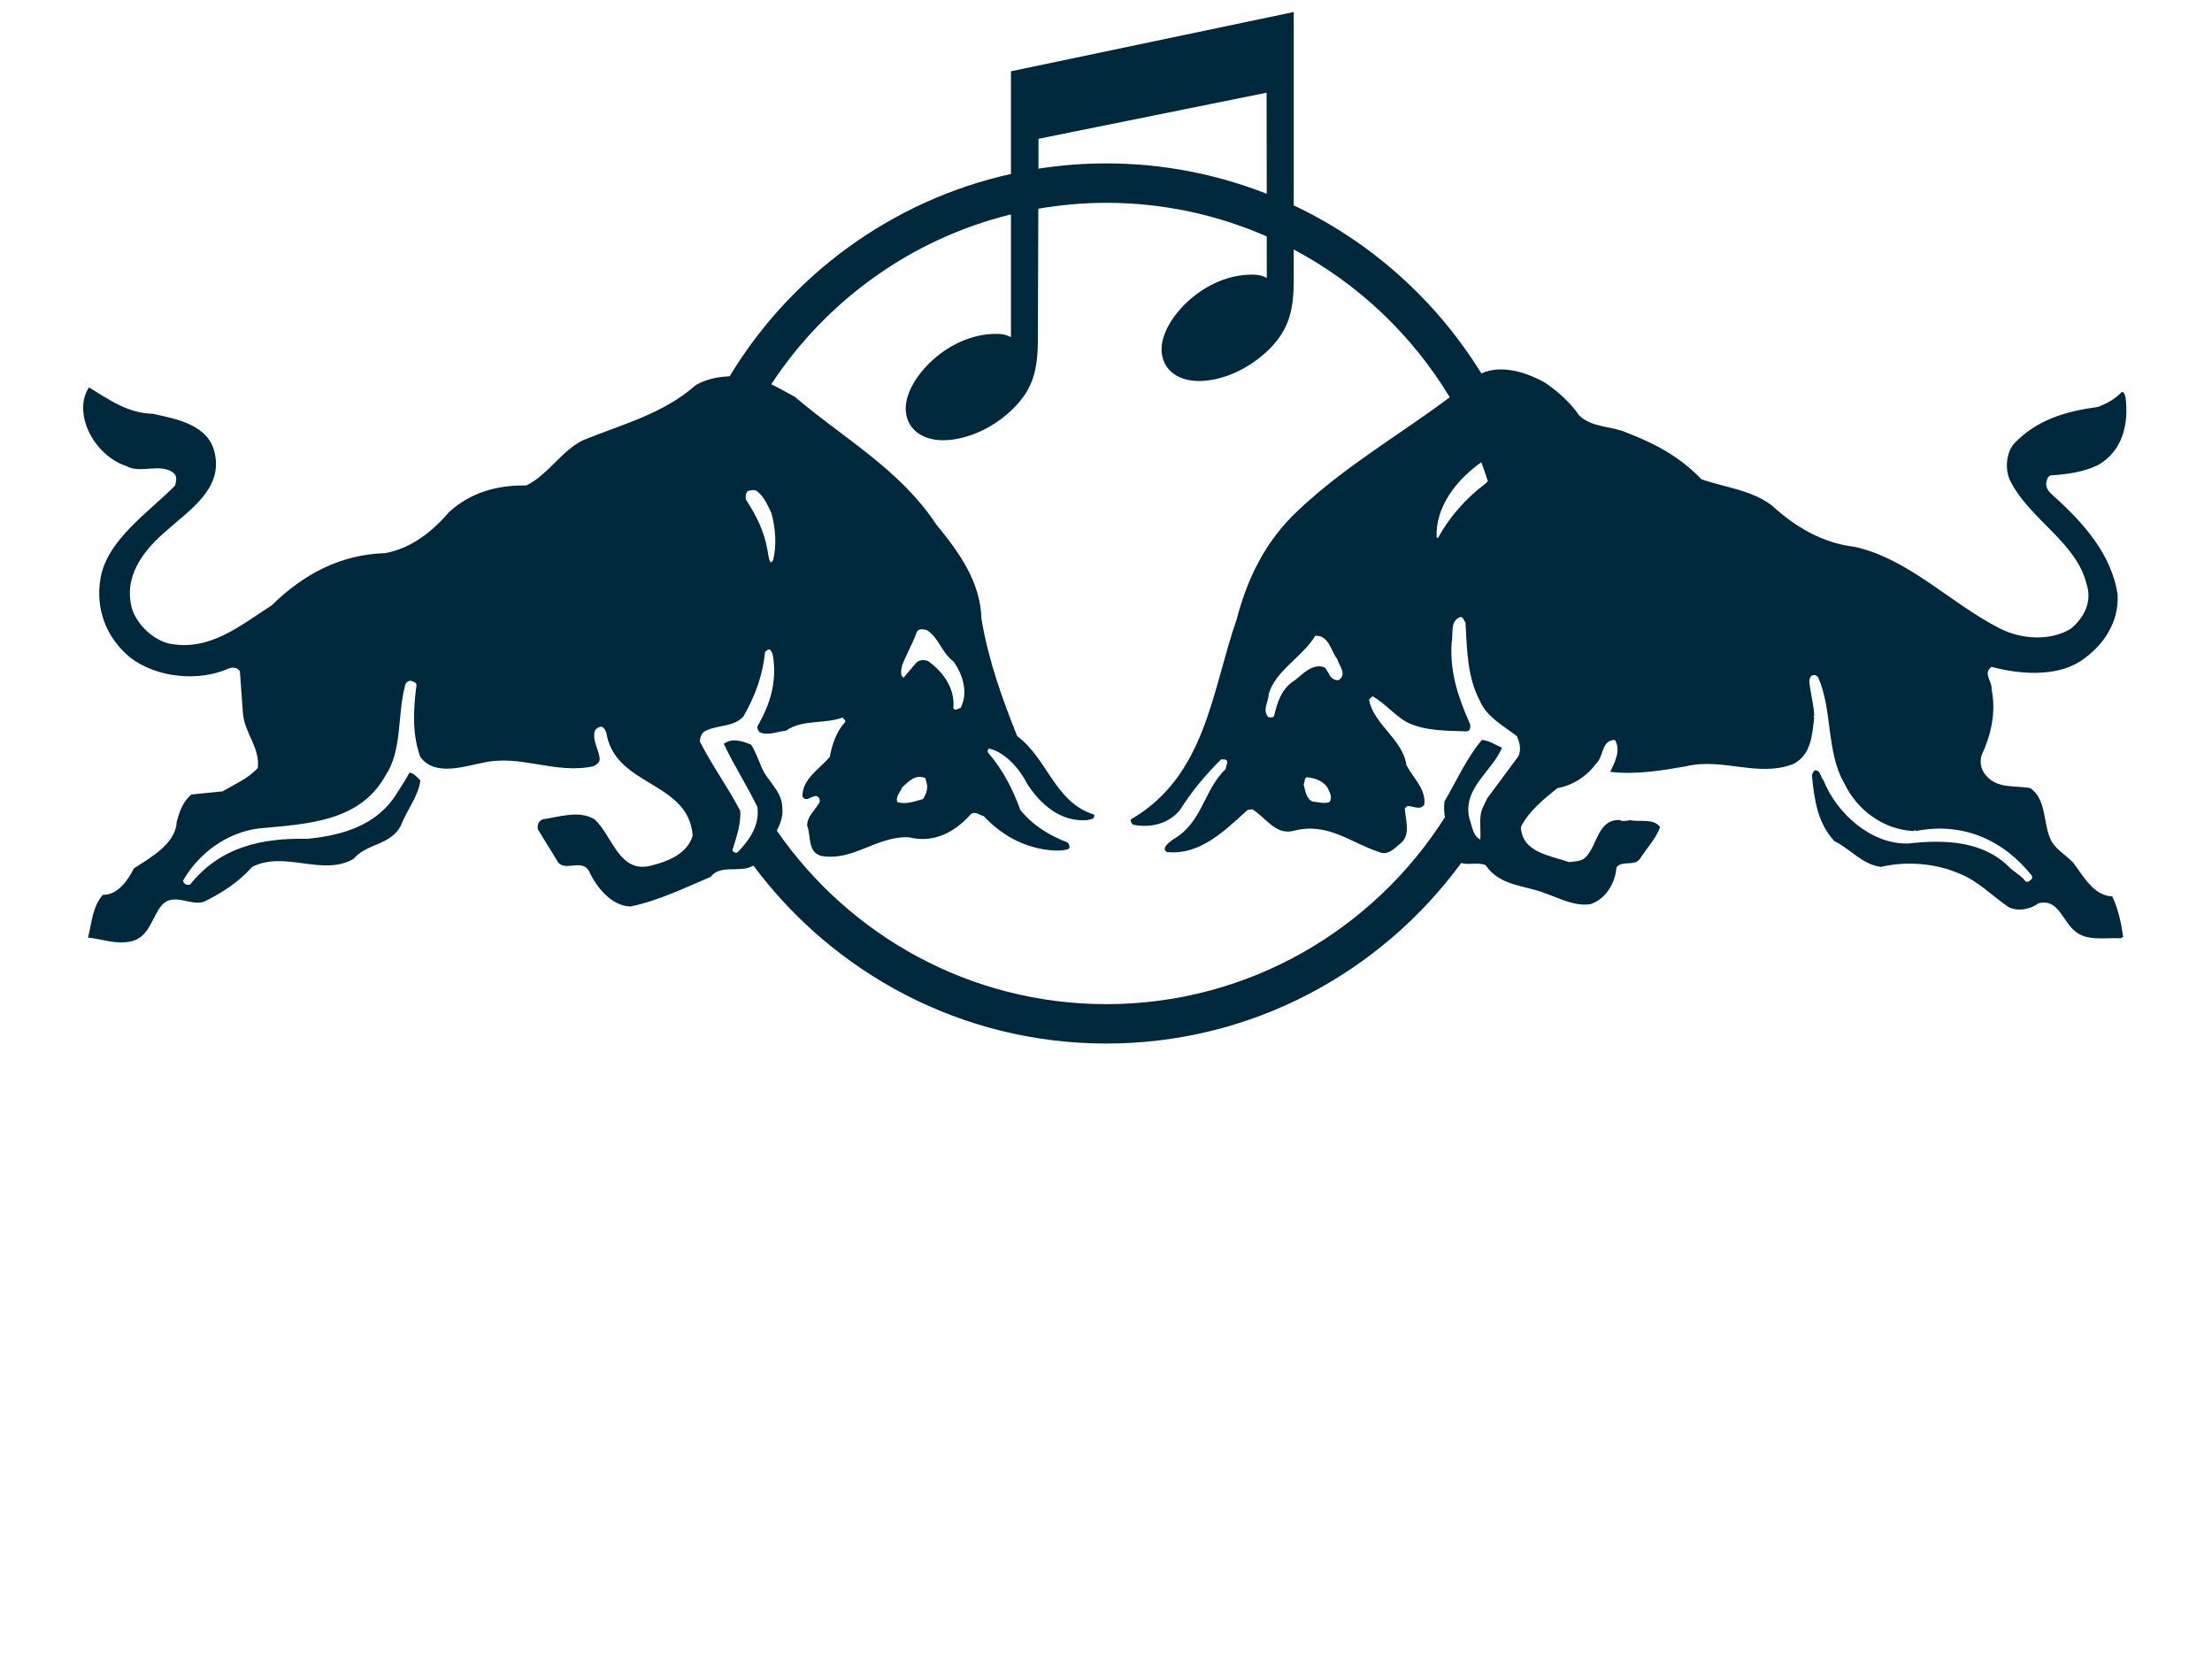 <?xml version="1.0" encoding="utf-8"?>
<!-- Generator: Adobe Illustrator 15.0.0, SVG Export Plug-In . SVG Version: 6.00 Build 0)  -->
<!DOCTYPE svg PUBLIC "-//W3C//DTD SVG 1.1//EN" "http://www.w3.org/Graphics/SVG/1.1/DTD/svg11.dtd">
<svg version="1.1" id="Layer_1" xmlns="http://www.w3.org/2000/svg" xmlns:xlink="http://www.w3.org/1999/xlink" x="0px" y="0px"
	 width="1024px" height="768px" viewBox="0 0 1024 768" enable-background="new 0 0 1024 768" xml:space="preserve">
<path fill="#00283d" d="M58.403,215.718c6.659,3.794,15.784-1.605,21.974,3.241c1.835,1.755,1.113,3.598,0.72,5.779
	c-12.481,12.63-31.403,25.11-34.542,42.839c-2.496,14.243,2.573,27.595,13.686,36.783c12.08,9.329,31.558,11.426,45.732,5.057
	c1.684-0.641,3.93-0.532,5.075,1.379l1.429,19.469c0.734,9.089,7.986,15.865,6.864,25.206c-4.518,5.075-10.708,7.49-16.262,10.872
	l-14.403,1.446c-4.02,3.144-5.571,7.986-6.862,12.564c-0.474,10.382-12.227,16.649-19.797,21.65
	c-2.67,5.222-7.49,12.49-14.409,12.24c-4.82,5.537-5.156,12.966-6.836,19.794c6.586,0.66,12.783,3.303,19.789,1.778
	c8.611-1.861,9.67-11.182,14.403-16.887c5.65-5.909,13.216,0.634,19.487-1.486c7.974-3.934,15.72-8.758,22.307-16.145
	c15.138-7.669,32.353,4.554,46.848-3.647c6.435-7.473,17.081-6.182,21.979-15.458c2.651-7.152,7.976-13.199,9.025-20.919
	c-1.546-1.538-2.989-3.306-5.066-3.616c-1.705,3.31-3.801,6.35-5.726,9.429c-9.182,15.107-25.421,19.629-41.461,21.236
	c-21.259-0.489-40.494,3.782-54.423,21.252h-1.458c-0.955-0.315-1.512-0.803-1.758-1.856c7.329-12.957,20.514-22.221,34.625-24.163
	c22.129-2.139,46.932-2.716,59.081-24.466c7.796-11.663,5.481-27.518,8.936-41.053c0.157-1.6,1.213-2.975,2.894-2.902
	c0.903,0.393,2.255,0.653,2.591,1.856c-1.546,11.12-2.115,23.188,1.767,33.494c6.916,9.162,20.433,4.178,29.533,2.496
	c17.323-3.705,32.688,5.481,50.41,1.775c1.926-0.89,3.606-2.021,2.88-4.677c-0.708-3.871-3.049-7-2.177-11.509
	c0.579-1.282,1.856-2.168,3.316-2.168c2.653,1.443,2.168,4.828,3.23,7.234c6.985,20.442,37.091,19.327,38.867,43.236
	c-2.661,8.771-12.076,12.087-19.785,13.988c-14.352,3.313-17.493-14.144-25.628-21.555c-7.071-4.361-16.498-1.107-24.057,0
	c-1.925,0.726-2.582,2.673-2.177,4.665l8.603,14.007c3.149,6.685,11.592-1.196,15.146,5.468
	c3.301,7.246,10.301,15.953,19.082,16.203c13.193-2.76,24.932-8.561,37.104-13.695c4.682-6.038,13.604-1.688,19.486-5.092
	c0.116-0.047,0.216-0.126,0.328-0.178c37.16,49.932,96.527,82.405,163.405,82.405c67.418,0,127.182-32.996,164.286-83.608
	c3.191,1.165,7.959-0.523,11.307,1.069c6.613,9.738,18.036,9.188,27.477,12.962c6.668,2.241,13.193,6.054,20.844,5.083
	c7.232-2.19,11.67-9.821,12.218-16.99c2.335-3.477,8.136-0.396,10.798-3.951c3.189-4.971,7.406-9.329,9.424-14.738
	c-3.067-4.327-9.424-2.172-14.086-3.277c-1.121,0.488-3.074,0.393-3.967,0.393l-0.305-0.393
	c-10.395-0.657-10.562,11.251-15.889,16.946c-1.994,2.375-5.144,2.048-7.92,2.523c-8.492-3.075-21.682-4.271-22.308-16.193
	c3.271-6.991,10.767-13.197,16.905-18.027c6.974-1.351,13.322-5.15,18.01-11.515c3.617-3.294,2.168-10.632,8.611-10.856
	c2.895,4.585,0,10.463-2.172,14.8c12.092,1.391,23.836-0.621,35.047-2.562c17.119-4.12,33.221,5.229,49.645-1.041
	c8.297-4.137,8.854-13.477,9.744-21.583l-0.406-0.398l0.406-0.334c-0.086-4.329-1.192-8.198-1.766-12.311
	c-0.265-1.856-1.054-4.42,0.318-6.116c1.291-0.731,2.182-0.567,3.201,0.417c6.85,15.286,3.715,34.754,12.243,49.335
	c5.943,12.396,18.11,21.245,31.728,21.971c0.564,0.098,1.139-0.795,1.434,0c21.748-4.34,40.748,4.34,53.713,20.842v1.138
	c-0.809,0.807-1.52,1.873-2.902,1.446c-2.422-3.133-5.641-4.424-8.273-7.261c-12.033-11.569-29.426-12.292-46.14-10.365
	c-17.224,0.483-33.19-14.014-39.229-29.22c-1.452-1.538-1.349-4.83-3.999-4.669c-0.812,0.57-1.059,1.425-1.377,2.18
	c1.049,11.256,2.582,22.212,10.379,30.569c7.4,3.637,13.193,11.035,21.662,11.945c11.847-2.832,25.74-1.562,36.377,3.192
	c8.379,3.227,15.172,10.396,22.696,15.476c4.271,2.075,9.997,1.031,13.687-1.771c9.602-2.579,11.133,8.846,17.639,13.355
	c5.494,4.188,13.531,2.404,20.549,2.81l1.105-0.638c-0.953-6.612-2.324-13.039-5.066-18.755
	c-8.682-0.322-13.366-9.487-18.035-15.551c-3.602-3.861-8.922-6.573-10.787-11.501c-3.184-7.562-1.698-17.72-9.01-23.029
	c-6.748-1.351-14.643,0.252-19.824-5.061c-2.785-2.579-3.926-6.292-2.877-10.067c4.246-9.091,6.924-19.716,4.66-30.672
	c0.436-3.562-4.197-7.409,0-10.393c12.797,3.474,29.606,4.763,41.056-2.549c10.62-7.04,18.026-17.896,17.292-31.01
	c-2.785-18.205-15.275-32.688-29.848-45.72c-1.856-1.628-3.359-3.321-3.217-5.723c0.342-1.368,0.482-3.061,2.095-3.614
	c7.64-0.486,15.046-1.54,21.642-4.66c11.623-6.375,14.653-19.152,12.966-31.742c-0.471-0.801-0.398-2.406-1.753-2.159
	c-3.227,3.375-6.941,5.293-10.857,6.846c-14.676,1.992-28.506,5.786-39.212,17.294c-3.646,4.518-4.034,12.724-1.142,17.63
	c9.02,17.312,30.095,27.776,34.914,46.849c2.742,8.222-0.863,15.555-7.151,20.854c-9.593,5.976-23.185,4.909-32.819,0
	c-22.876-11.577-42.035-32.213-67.314-37.836c-14.662-1.767-27.057-8.858-38.251-19.081c-9.494-7.312-21.802-8.363-32.751-12.236
	c-10.08-10.62-22.034-16.749-34.624-21.574c-7.058-3.141-15.933-2.175-21.96-7.962c-3.982-5.965-10.055-11.279-15.77-15.133
	c-8.348-4.749-20.169-8.578-29.484-4.297c-20.709-33.636-50.906-60.806-86.845-77.788V5.563L468.005,33.001v47.524
	c-55.089,12.229-101.857,46.778-130.245,93.679c-5.585,0.19-11.047,1.41-15.638,4.061c-15.29,13.474-34.297,18.203-52.255,25.544
	c-9.986,4.901-16.251,16.109-26.232,20.929c-13.683-0.235-25.768,3.314-35.68,12.236c-8.188,9.585-17.94,16.905-29.532,19.08
	c-20.692,0.638-37.764,9.569-52.634,24.164c-14.58,9.325-28.828,21.629-47.908,17.624c-7.179-1.941-14.084-8.457-16.586-15.462
	c-4.521-14.979,4.687-27.296,15.864-36.783c10.616-9.506,25.677-19.161,22.375-35.262c-2.499-13.692-17.72-16.353-28.833-18.789
	c-11.509-0.215-20.371-6.654-29.531-12.203c-2.182,3.385-2.989,7.238-2.575,11.503C39.482,201.469,48.163,212.424,58.403,215.718z
	 M685.723,213.985c1.092,2.9,2.119,5.831,3.071,8.798c-0.476,0.415-0.935,0.831-1.336,1.237
	c-8.87,6.675-16.917,15.849-21.646,24.873h-0.751C664.414,234.71,674.058,222.314,685.723,213.985z M480.753,64.248l105.579-21.335
	l0.086,46.799c-23.023-9.046-48.047-14.066-74.241-14.066c-10.694,0-21.2,0.84-31.455,2.436L480.753,64.248z M346.268,227.229
	c1.291-0.153,2.82-0.715,3.944,0c3.546,2.569,5.066,6.605,6.854,10.138c1.917,6.759,2.651,15.295,0.708,22.311l-1.038,0.718
	c-1.036-1.689-1.036-3.847-1.458-5.797c-1.443-8.519-5.235-16.177-10.046-23.417C345.068,229.728,345.232,228.292,346.268,227.229z
	 M326.798,338.24c5.64-2.733,12.952-1.682,17.301-6.509c5.326-9.179,9.01-19.009,10.054-29.886c0.666-0.535,1.214-1.427,2.186-1.114
	c1.036,0.633,1.036,1.684,1.434,2.575c2.103,12.154-1.365,22.943-6.819,32.358c-0.82,1.134-0.091,2.337,0.689,3.305
	c4.056,1.76,8.319-0.333,12.263-0.729c7.393-5.307,18.001-2.977,26.314-6.11c0,0.867,1.452,1.043,1.05,2.091
	c-4.182,4.571-6.029,10.322-7.169,16.262c-4.985,5.637-12.633,10.215-12.633,18.032c1.291,3.21,4.103,0,6.128,0
	c1.369,0,2.172,1.526,1.836,2.82c-1.925,3.607-5.783,6.428-5.783,10.858c1.922,4.736,0,12.175,6.5,14.024
	c14.9,2.643,25.615-9.288,40.672-8.612c11.435,2.889,21.248-2.346,28.807-10.876c2.106-1.14,3.874,0.555,5.812,1.124
	c8.124,8.612,17.542,13.772,28.495,15.462c3.396,0.471,7.65,0.817,10.789-0.324c0.726-0.8,0.247-2.177-0.388-2.911
	c-8.06-3.149-15.963-7.64-21.991-15.136c-3.396-9.312-7.895-18.338-14.742-26.304c-0.548-0.497-0.548-1.786,0.321-2.105
	c7.726,1.846,14.252,9.665,17.711,16.508c6.274,9.636,15.703,17.627,27.709,16.594c1.431-0.405,3.625-0.264,3.209-2.518
	c-18.347-5.706-21.326-25.589-35.678-36.388c-6.976-17.389-13.273-35.002-16.489-54.004c-0.476-17.312-10.224-30.9-20.956-43.941
	c-16.887-25.607-43.371-40.178-65.482-59.108l-7.261-3.926c-1.148-0.69-2.401-1.274-3.658-1.844
	c25.377-38.68,64.795-67.332,110.974-78.662v56.8c-3.284-1.512-4.778-1.486-6.993-1.486c-22.224,0-41.72,20.7-41.72,34.458
	c0,9.355,7.393,14.775,17.27,14.775c10.858,0,23.962-5.669,33.571-15.749c7.64-8.126,10.339-16.242,10.339-30.779l0.198-60.645
	c10.244-1.76,20.766-2.732,31.506-2.732c26.393,0,51.495,5.578,74.25,15.561l0.005,19.169c-3.273-1.495-4.776-1.481-7.005-1.481
	c-22.208,0-41.695,20.676-41.695,34.462c0,9.363,7.397,14.784,17.269,14.784c10.864,0,23.942-5.668,33.561-15.749
	c7.64-8.143,10.356-16.25,10.356-30.782v-14.363c29.819,15.848,54.833,39.576,72.216,68.417
	c-23.391,17.543-48.197,31.645-70.146,52.34c-15.372,14.336-23.583,31.7-28.493,50.48c-11.501,32.847-14.152,72.443-48.954,92.578
	c-0.233,1.05,0.237,1.831,1.041,2.482c7.817,1.548,16.277-0.228,21.673-6.843c5.234-8.275,11.6-16.089,19.062-23.413h1.46
	c2.73,0.557,0.476,2.897,0.734,4.349c-10.485,9.977-10.655,24.863-24.554,32.768c-1.558,1.369-5.553,3.696-2.822,5.774
	c15.373,1.61,26.642-9.727,37.416-19.478l2.195-0.32c6.111,3.789,10.707,11.924,18.752,10.072
	c16.023-4.418,26.959,5.559,39.914,9.727c3.871,1.705,6.781-1.271,9.426-3.607c5.648-3.942,2.742-11.096,2.5-16.587l1.055-1.034
	c2.66-0.311,5.95,2.251,7.967-0.724c0.89-7.257-5.307-12.409-8.297-18.356c-1.605-11.84-15.215-18.692-17.292-30.284
	c0.644-0.486,1.104-1.358,1.822-1.439c5.499,3.225,10.008,8.621,15.47,11.833c8.297,4.187,18.279,4.02,28.113,4.347
	c1.52-0.328,1.52-1.841,1.42-3.234c-5.126-11.507-9.467-23.415-8.604-37.494c0.878-4.278-0.955-10.715,4.271-12.254
	c1.274,0.336,1.451,1.769,2.16,2.584c0.669,12.562,0.916,25.429,6.535,35.99c3.049,7.572,11.128,11.927,17.223,16.57
	c1.378,2.758,2.104,6.522,0.734,9.348l-14.434,19.487l-2.068,4.337c-2.014,4.215-0.744,10.218-1.141,14.745
	c-3.547-1.875-3.766-6.285-5.039-9.739c-3.327-13.938,10.434-21.661,15.102-32.777c-3.048-1.294-5.81-3.284-9.32-3.615
	c-7.354,8.845-11.677,18.908-17.318,28.486c-0.324,2.531-0.182,4.951,0.194,7.316c-32.905,51.931-90.816,86.524-156.714,86.524
	c-63.229,0-119.067-31.872-152.564-80.317c1.71-3.325,3.015-6.802,2.501-11.01c-0.143-7.514-7.234-12.161-9.727-18.761
	c-1.433-3.394-2.82-7.099-4.668-10.06c-3.875-1.538-8.862-3.324-12.637-0.331c4.668,9.908,10.709,19.228,15.526,29.151
	c1.153,8.195-3.368,15.052-9.017,20.905c-0.803,0.833-1.91,0.107-2.566-0.717c1.763-5.948,4.113-12.059,3.637-18.356
	c-5.646-10.944-13.125-21.076-18.692-32.113C324.139,341.281,324.765,339.125,326.798,338.24z M429.826,306.145
	c-1.841-0.903-4.087-0.815-5.714,0.717l-5.792,6.826c-1.927-0.879-0.981-4.02-0.705-5.695c2.074-5.243,4.977-10.232,6.824-15.541
	c0.981-1.622,3.291-1.141,4.67-0.738c5.623,3.624,6.681,10.284,12.218,14.431c4.361,5.843,7.1,14.631,3.316,21.652
	c-1.114,0.067-2.496,1.513-3.316,0C442.147,318.693,436.834,311.347,429.826,306.145z M417.615,364.498
	c3.041-2.734,6.167-6.293,10.76-4.289l0.734,2.832c0.488,2.73-0.645,4.825-1.758,6.838c-3.804,1.053-7.74,2.668-11.928,1.455
	C414.376,368.744,416.882,366.753,417.615,364.498z M615.001,311.519c-0.809-0.969-1.145-2.432-2.487-2.825
	c-5.244-1.277-9.113,3.063-12.969,6.133c-6.357,3.866-8.216,10.304-9.736,16.57c-0.404,1.125-1.619,0.493-2.492,0.732
	c-3.239-3.201,0-7.241,0-10.882c3.227-10.949,15.622-17.058,21.582-26.945c6.35-0.259,7.135,7.008,10.141,10.766
	c0.795,3.063,4.729,6.919,0.718,9.758C617.588,315.242,615.635,313.388,615.001,311.519z M615.397,371.334
	c-2.643,0.812-5.376,0-7.95-0.333c-2.997-1.601-3.141-5.061-3.961-7.96c0.645-0.945,0.152-2.734,1.451-3.216
	c3.623,0.232,7.083,1.598,9.355,4.332C615.248,366.342,617.164,368.93,615.397,371.334z"/>
</svg>
